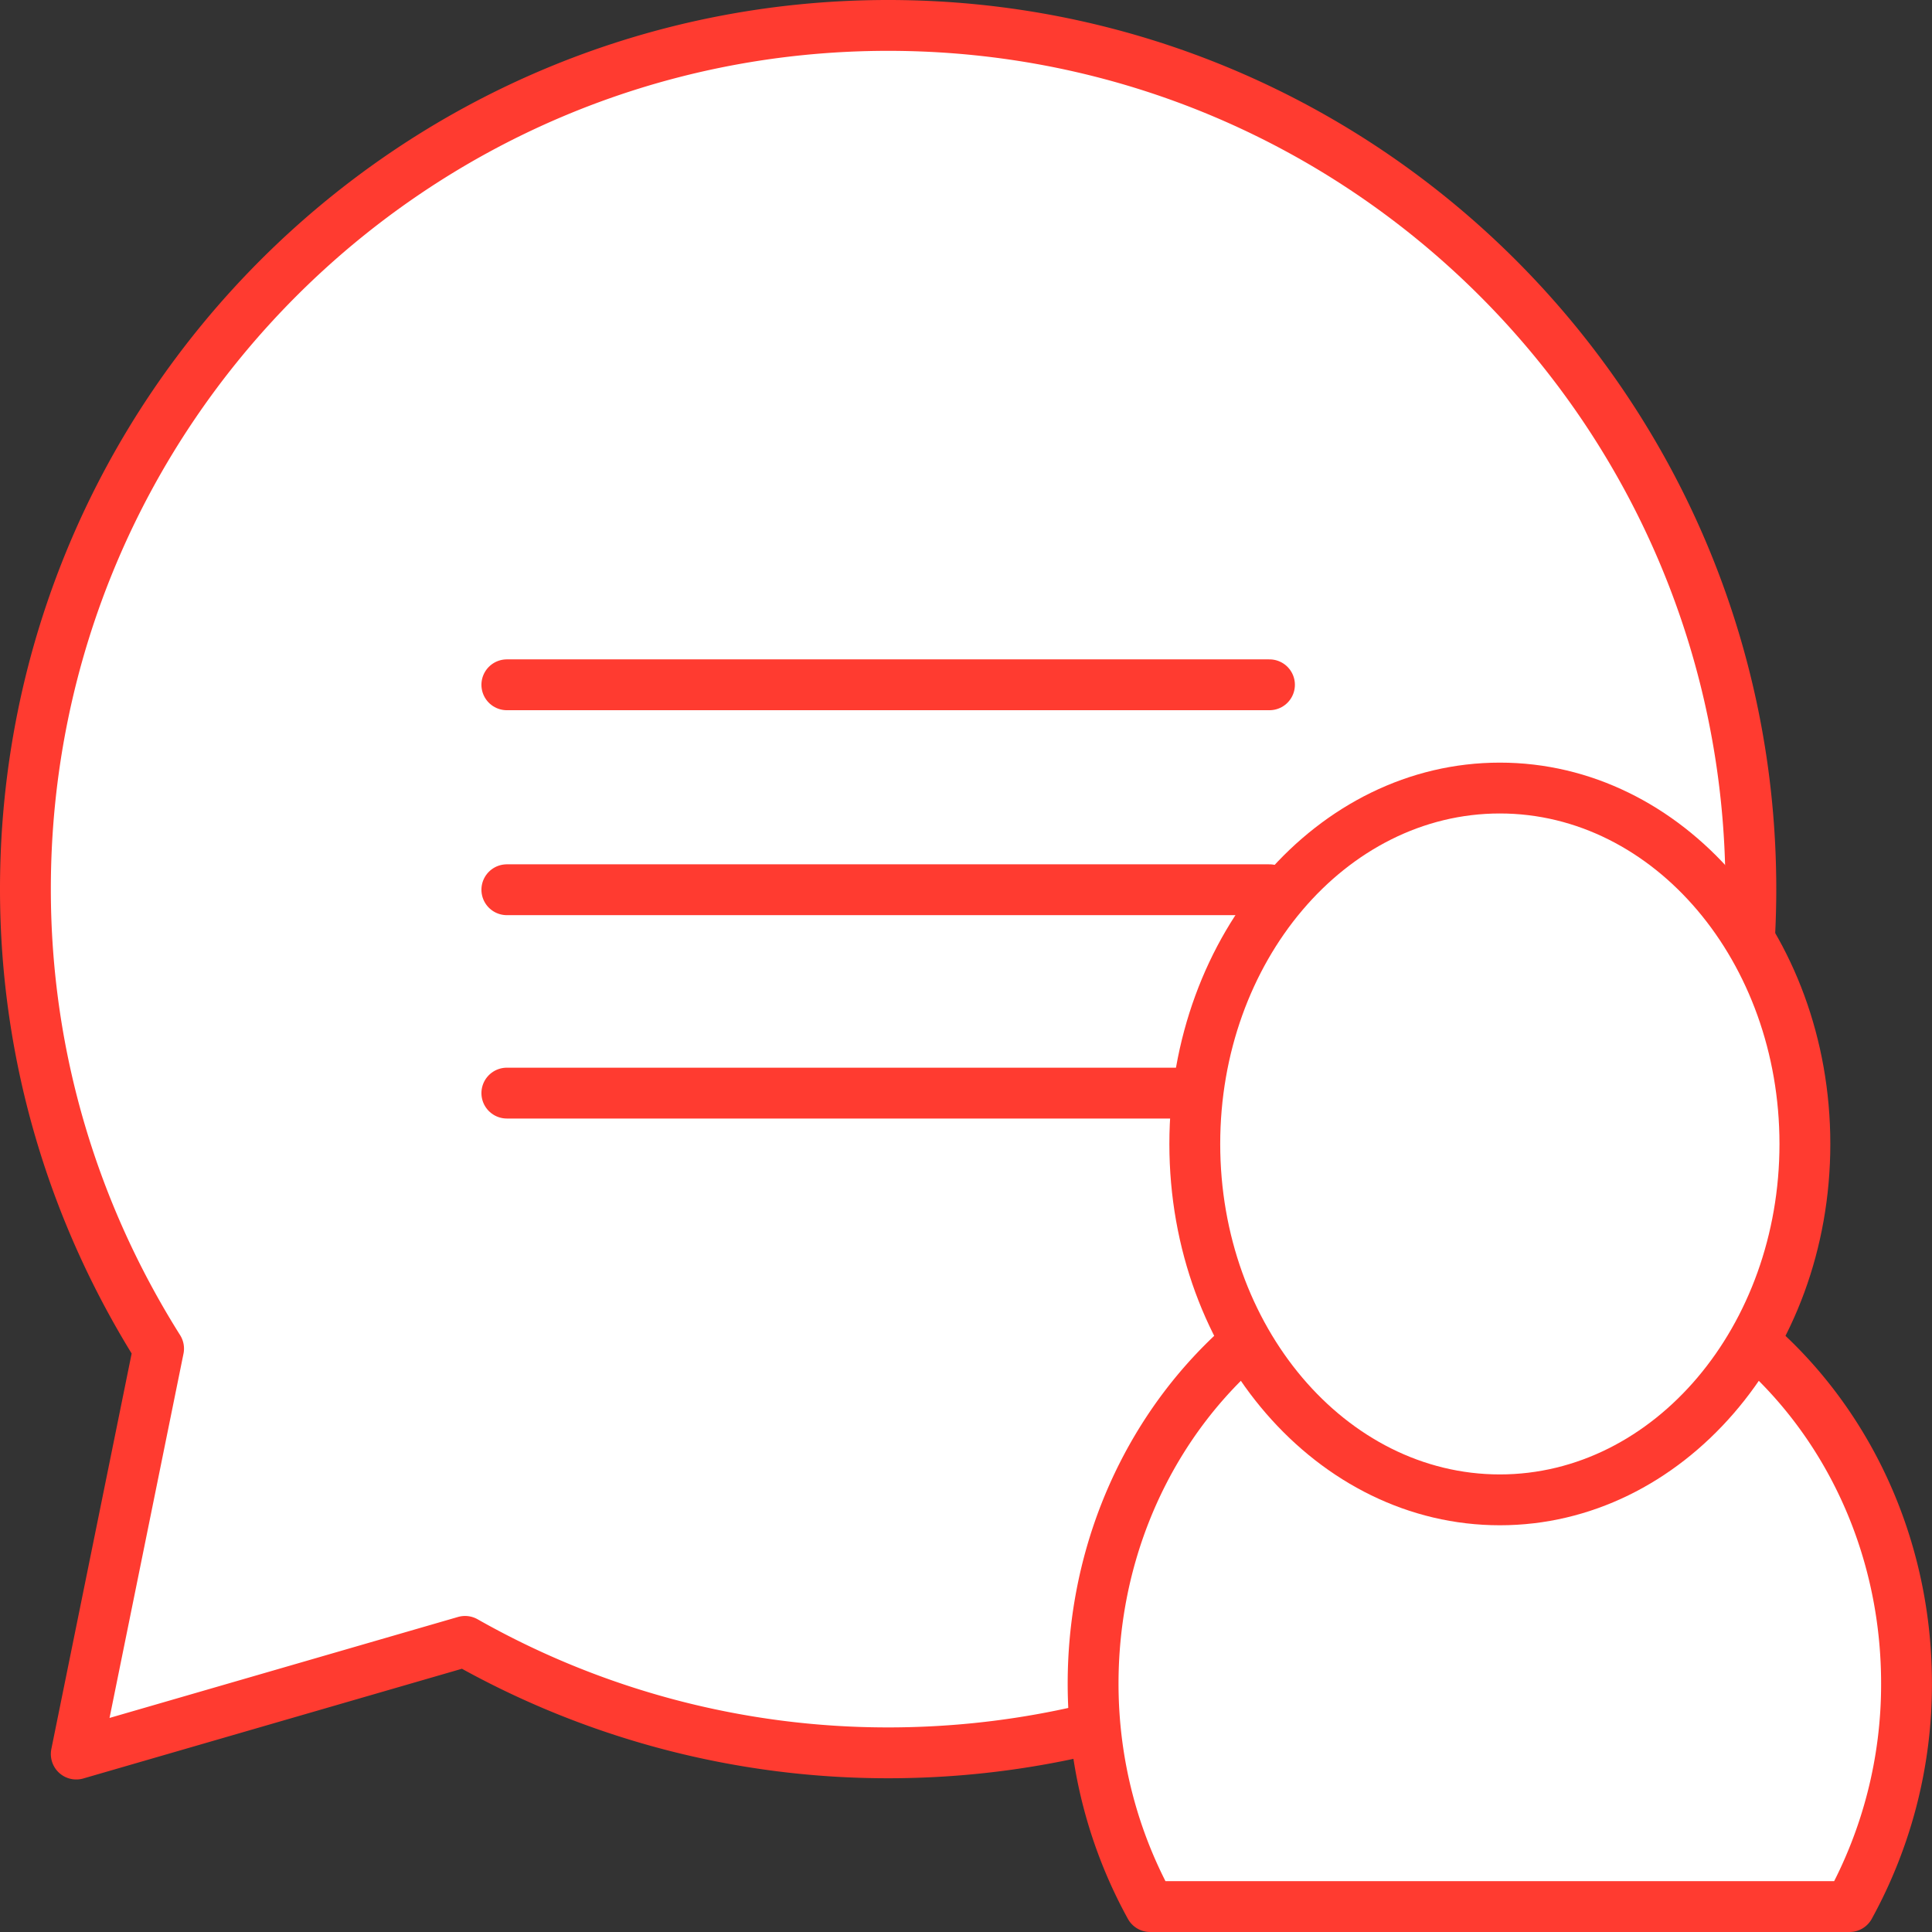 <svg id="icon-color-large-individual-chat-a" xmlns="http://www.w3.org/2000/svg" viewBox="0 0 38 38"><rect x="0" y="0" width="38" height="38" fill="#333333" stroke="none"/><path fill="#FFF" stroke="#FF3B30" stroke-linejoin="round" stroke-miterlimit="10" d="M17.469.5C8.097.5.5 8.106.5 17.488c0 3.326.969 6.418 2.619 9.038L1.5 34.5l7.647-2.216a16.858 16.858 0 0 0 8.321 2.192c9.372 0 16.969-7.606 16.969-16.988S26.84.5 17.469.5z"/><path fill="#FFF" stroke="#FF3B30" stroke-linecap="round" stroke-miterlimit="10" d="M9.969 13.469h15M9.969 17.5h15M9.969 21.5h15"/><path fill="#FFF" stroke="#FF3B30" stroke-linejoin="round" stroke-miterlimit="10" d="M29.5 24.5c-4.418 0-8 3.857-8 8.615 0 1.603.414 3.099 1.122 4.385h13.755a9.07 9.07 0 0 0 1.122-4.385C37.5 28.357 33.918 24.5 29.5 24.5z"/><path fill="#FFF" d="M29.5 29.5c-3.309 0-6-3.141-6-7s2.691-7 6-7 6 3.141 6 7-2.691 7-6 7z"/><path fill="#FF3B30" d="M29.5 16c3.033 0 5.5 2.916 5.5 6.5S32.533 29 29.5 29 24 26.084 24 22.5s2.467-6.5 5.5-6.5m0-1c-3.59 0-6.5 3.358-6.5 7.5s2.91 7.5 6.5 7.5 6.5-3.358 6.5-7.5-2.91-7.5-6.5-7.5z"/></svg>